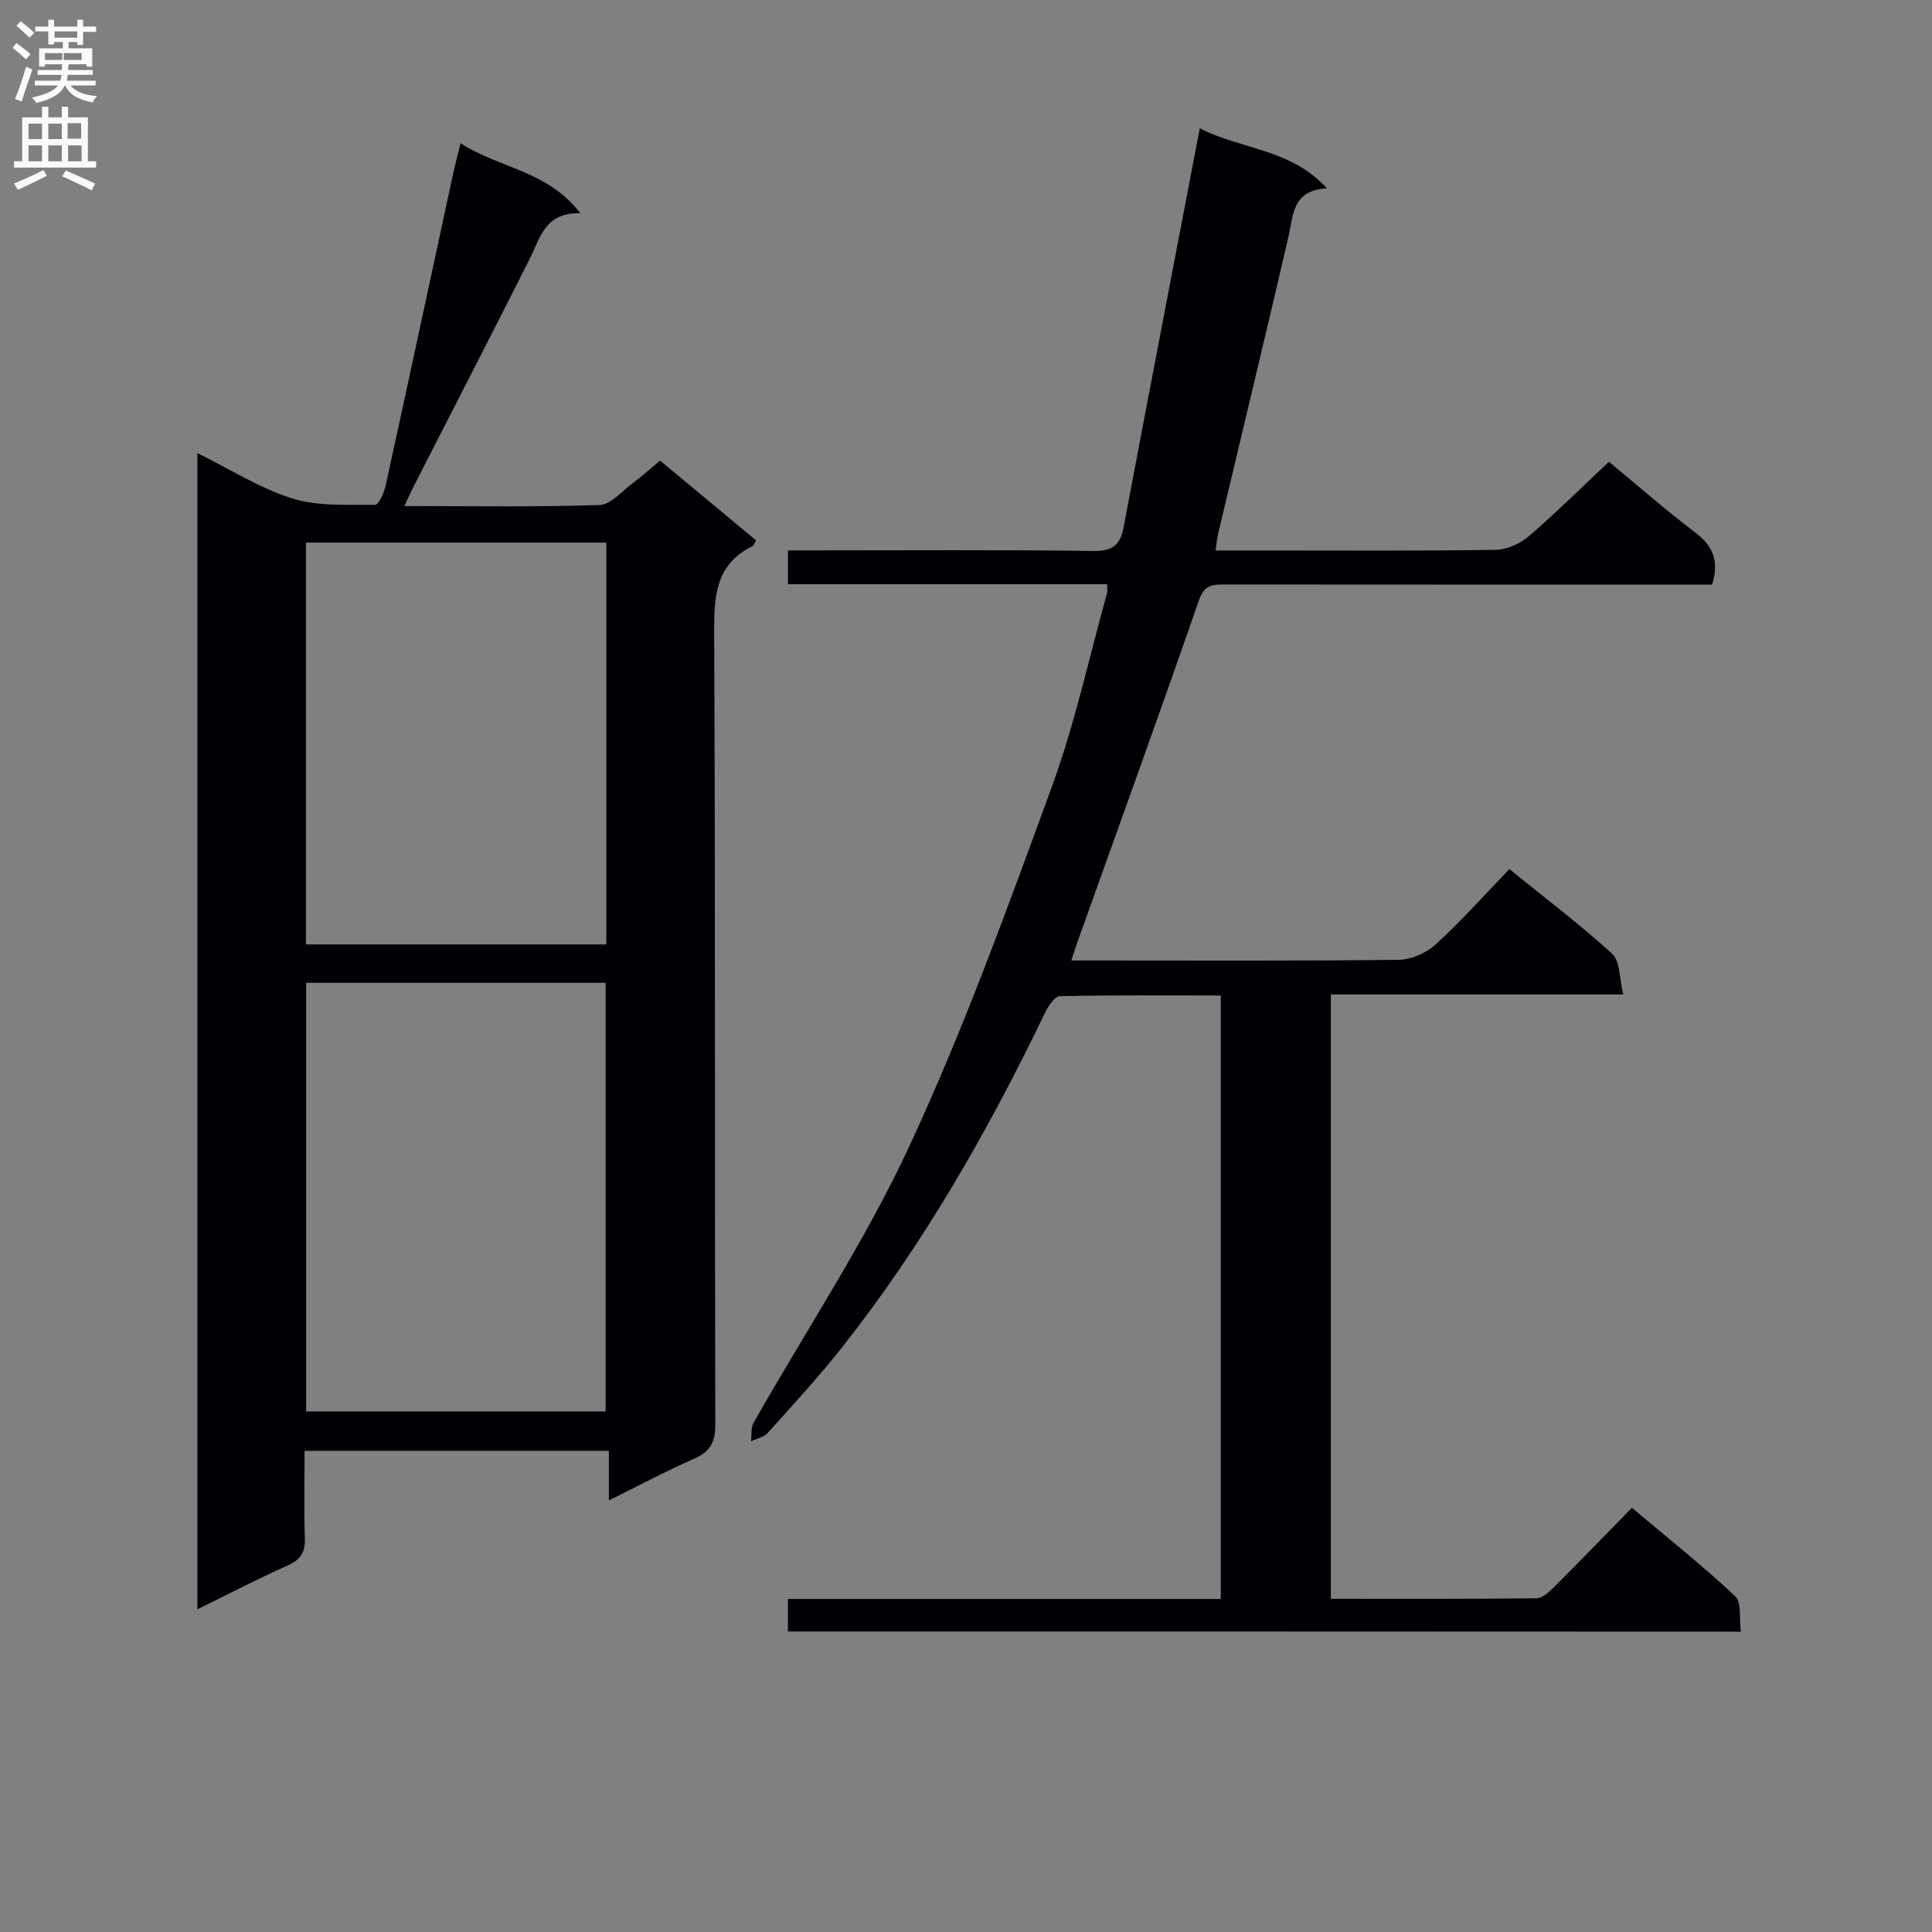 <svg enable-background="new 0 0 400 400" viewBox="0 0 400 400" xmlns="http://www.w3.org/2000/svg"><rect x="0" y="0" width="400" height="400" fill="#808080" stroke="none"/><path d="m40.87 333.19c0-80.01 0-159.38 0-239.38 6.84 3.37 12.95 7.3 19.64 9.39 5.35 1.67 11.39 1.25 17.13 1.33.73.01 1.87-2.47 2.19-3.93 4.72-21.54 9.34-43.1 13.99-64.66.41-1.91.93-3.8 1.54-6.28 7.95 5.17 18.08 5.65 24.79 14.5-7.35-.24-8.31 5.13-10.51 9.5-7.92 15.71-15.98 31.34-23.98 47.01-.57 1.12-1.08 2.28-1.95 4.1 13.91 0 27.17.23 40.41-.21 2.34-.08 4.64-2.87 6.87-4.52 1.86-1.38 3.58-2.94 5.67-4.68 6.72 5.59 13.32 11.07 19.86 16.5-.37.66-.45 1.08-.68 1.19-7.68 3.75-8.02 10.33-7.98 17.89.26 54.65.09 109.3.24 163.95.01 3.72-1.05 5.67-4.42 7.14-5.74 2.51-11.27 5.48-17.62 8.61 0-3.78 0-6.83 0-10.26-21.09 0-41.66 0-63 0 0 5.92-.15 12.01.06 18.09.1 2.93-.88 4.45-3.58 5.65-6.17 2.75-12.17 5.88-18.67 9.07zm84.52-40.96c0-29.88 0-59.4 0-88.75-20.98 0-41.54 0-62.01 0v88.75zm.14-179.89c-20.82 0-41.37 0-62.19 0v83.19h62.19c0-27.83 0-55.37 0-83.19z" fill="#010105"/><path d="m163.13 337.78c0-2.33 0-4.27 0-6.73h89.62c0-41.77 0-83.02 0-124.95-11.14 0-22.23-.09-33.32.15-1.05.02-2.38 2.01-3.03 3.35-11.78 24.49-25.2 48-42.08 69.38-4.84 6.13-10.16 11.89-15.39 17.71-.79.88-2.28 1.15-3.44 1.7.16-1.29-.05-2.78.54-3.83 10.81-19.07 23.05-37.46 32.25-57.27 11.22-24.16 20.33-49.34 29.49-74.39 4.77-13.03 7.7-26.73 11.44-40.13.12-.43.02-.92.02-1.82-22.02 0-43.95 0-66.09 0 0-2.38 0-4.33 0-7h5.28c19.33 0 38.66-.14 57.98.12 4.02.05 5.54-1.28 6.24-4.95 4.7-24.94 9.5-49.86 14.27-74.78.46-2.41.92-4.81 1.49-7.79 8.54 4.45 18.78 4.15 26.32 12.44-7.21.41-6.91 5.52-7.95 10-4.76 20.51-9.7 40.98-14.56 61.47-.23.96-.31 1.96-.55 3.51h9.54c16.16 0 32.33.11 48.48-.13 2.33-.03 5.06-1.29 6.86-2.84 5.67-4.88 10.99-10.16 16.57-15.4 5.59 4.62 11.61 9.89 17.96 14.72 3.67 2.79 4.87 5.95 3.41 10.71-1.65 0-3.44 0-5.24 0-31.82 0-63.65.01-95.47-.02-2.57 0-4.4-.05-5.54 3.26-8.15 23.51-16.63 46.9-25 70.33-.43 1.2-.82 2.42-1.43 4.26h5.31c20.83 0 41.66.11 62.48-.14 2.61-.03 5.74-1.44 7.7-3.23 5.26-4.8 10.01-10.16 15.21-15.55 7.54 6.11 14.71 11.52 21.3 17.56 1.65 1.51 1.45 5.05 2.28 8.39-20.7 0-40.43 0-60.54 0v125.12c14.28 0 28.4.06 42.52-.1 1.22-.01 2.62-1.26 3.61-2.25 5.3-5.28 10.5-10.67 16.2-16.49 7.38 6.22 14.64 11.99 21.38 18.3 1.36 1.28.8 4.6 1.18 7.35-66.02-.04-131.42-.04-197.3-.04z" fill="#010105"/><g fill="#fbfafa"><path d="m2.6 9.9.8-1c.9.7 1.9 1.4 2.9 2.3l-.9 1.1c-1.1-1-2-1.8-2.8-2.4zm.5 10.6c.9-2.1 1.6-4.3 2.3-6.7.4.2.8.4 1.3.6-.7 2.1-1.5 4.3-2.2 6.6zm.3-15.2.9-.9c1 .8 2 1.6 2.8 2.4l-1 1c-.9-.9-1.8-1.7-2.7-2.5zm12.6-1.2h1.2v1.4h2.7v1.1h-2.7v2.7h-1.2v-.6h-1.8v1.3h4.9v3.8h-1.2v-.5h-3.7c0 .4-.1.9-.1 1.2h5.1v1h-5.2c0 .5-.1.9-.2 1.2h6v1h-5.2c1.1 1.3 2.9 2 5.5 2.2-.4.4-.7.8-.9 1.3-2.9-.5-4.8-1.6-5.7-3.5h-.1c-.8 1.7-2.7 2.9-5.9 3.6-.2-.4-.6-.8-.9-1.1 2.8-.6 4.6-1.4 5.4-2.5h-4.8v-1h5.3c.1-.3.2-.7.2-1.2h-4.9v-1h5c0-.4 0-.8.1-1.2h-3.6v.5h-1.2v-3.8h4.9v-1.3h-1.8v.5h-1.2v-2.7h-2.7v-1h2.7v-1.4h1.2v1.4h4.8zm-6.7 8.3h3.6c0-.4 0-.9 0-1.4h-3.6zm1.9-4.6h4.8v-1.3h-4.7v1.3zm6.7 3.2h-4.7v1.4h3.7v-1.4z"/><path d="m8.7 22.1h1.3v2.2h2.8v-2.2h1.3v2.2h4.1v9.1h1.7v1.3h-17v-1.3h1.7v-9.1h4.1zm.3 13.1.7 1.2c-1.8.9-3.8 1.9-6 2.9-.2-.4-.5-.8-.8-1.3 2.3-1 4.4-1.9 6.1-2.8zm-3.1-6.4h2.8v-3.2h-2.8zm0 4.6h2.8v-3.3h-2.8zm4.1-4.6h2.8v-3.2h-2.8zm0 4.6h2.8v-3.3h-2.8zm3.6 1.9c2.1.9 4.1 1.8 6.1 2.7l-.7 1.4c-2.2-1.1-4.2-2-6.1-2.9zm3.2-9.8h-2.8v3.2h2.8v-3.1zm-2.7 7.9h2.8v-3.3h-2.8z"/></g></svg>